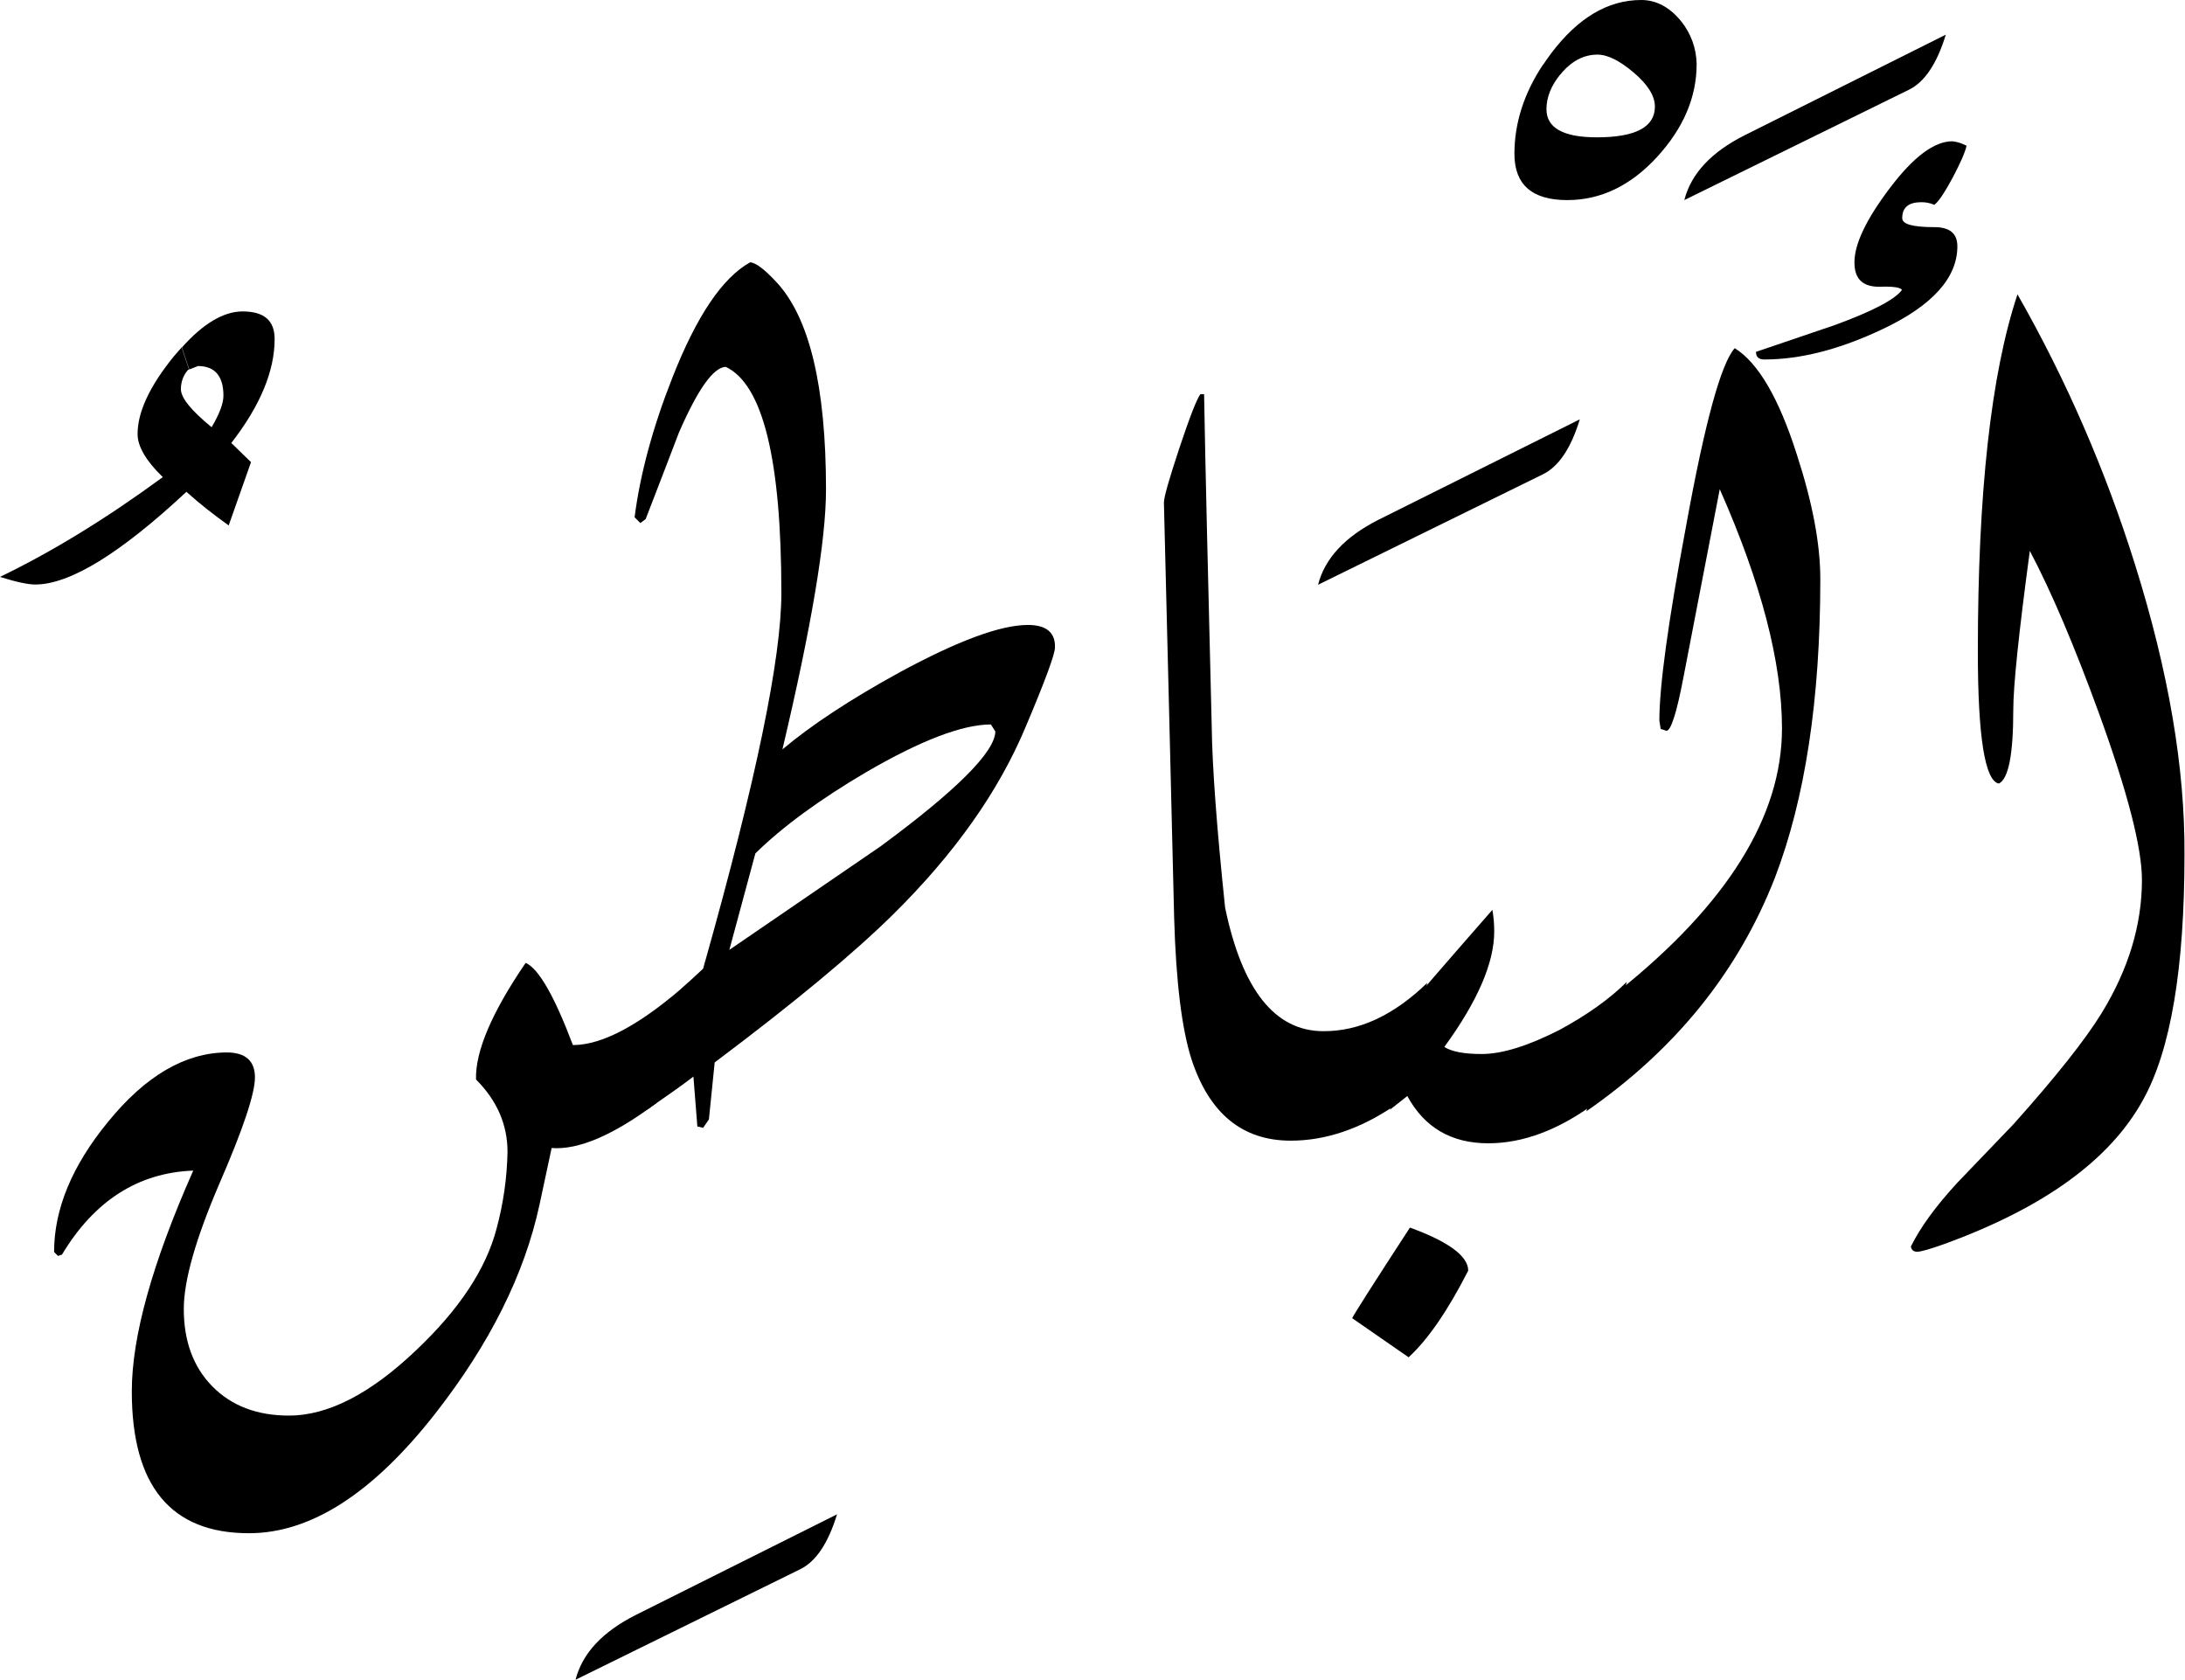 <?xml version="1.0" encoding="utf-8"?>
<!-- Generator: Adobe Illustrator 22.1.0, SVG Export Plug-In . SVG Version: 6.00 Build 0)  -->
<svg version="1.1" id="Layer_1" xmlns="http://www.w3.org/2000/svg" xmlns:xlink="http://www.w3.org/1999/xlink" x="0px" y="0px"
	 viewBox="0 0 832.2 639.7" style="enable-background:new 0 0 832.2 639.7;" xml:space="preserve">
<title>EH-Asset 76-layername</title>
<g id="Layer_2_1_">
	<g id="ElBatin">
		<g>
			<path d="M104.6,129.1c0-7-4-10.5-12.2-10.5c-7.2,0-15,4.6-23.1,13.7c0.9,2.8,1.8,5.6,2.8,8.4l3.3-1.3c6.4,0,9.7,3.8,9.7,11.3
				c0,2.9-1.5,6.9-4.5,12c-7.8-6.4-11.7-11.2-11.7-14.5c0-2.7,0.9-5.3,2.7-7.3l0.4-0.2c-1-2.8-1.9-5.6-2.8-8.4
				c-1,1.1-1.9,2.2-2.9,3.3c-9.2,11.3-13.9,21.2-13.9,29.7c0,4.7,3.2,10.2,9.6,16.4C40.6,197.4,19.9,210.1,0,219.7
				c6.3,2,10.8,2.9,13.4,2.9c13.2,0,32.4-11.8,57.6-35.3c5.1,4.6,10.5,8.8,16.1,12.8l8.5-24.1l-7.5-7.3
				C99.2,154.4,104.6,141.2,104.6,129.1z"/>
			<path d="M262.6,373.8L250.1,420c-16.4,12.3-29.8,18-40,17.2l-4.6,21.5c-5.7,26.5-18.9,53-39.7,79.6c-23.8,30.4-47.4,45.6-71,45.6
				c-29.7,0-44.6-18-44.6-54c0-20.9,7.8-48.9,23.4-84.1c-21,0.8-37.7,11.5-50,32l-1.5,0.5l-1.5-1.5c0-16.3,6.8-32.8,20.5-49.5
				c14.3-17.6,29.4-26.4,45.2-26.5c7.2,0,10.8,3.2,10.8,9.5c0,6.2-4.5,19.7-13.6,40.6C74.5,471.9,70,487.7,70,498.5
				c0,12.2,3.6,22.1,10.9,29.5c7.3,7.4,17,11.1,29.2,11.1c14.8,0,31-8.3,48.4-24.9c16.5-15.6,26.6-31,30.6-46.2
				c2.6-9.6,4-19.4,4.2-29.3c0-10.4-4-19.6-12-27.6c-0.3-10.7,6-25.5,18.9-44.4c4.9,2.1,10.9,12.5,18,31.3
				C229.7,398,244.5,389.9,262.6,373.8z"/>
			<path d="M318.8,576.7c-3.4,11.1-8.1,18.1-14.2,21l-85.4,42c2.6-10.1,10.3-18.3,23-24.7L318.8,576.7z"/>
			<path d="M379.3,278.6C379.3,278.6,379.3,278.6,379.3,278.6L379.3,278.6L379.3,278.6z"/>
			<path d="M391.5,238c-10.4,0-26.6,6-48.6,17.9c-19,10.4-34,20.3-44.9,29.5c11.1-46.9,16.6-79.8,16.6-98.9
				c0-39.4-6.3-65.8-19.1-79.3c-4.4-4.7-7.7-7.2-9.8-7.3c-10.6,5.9-20.4,20.5-29.6,43.9c-7.5,19-12.3,36.8-14.4,53.2l2.2,2.2l2-1.5
				c4.2-10.9,8.5-21.9,12.7-33c7.2-16.5,13.1-24.8,17.8-25c14.2,6.7,21.2,35.4,21.2,86.2c0,24.8-9.7,71.6-29.1,140.5
				c3.3-1.2,6.4-2.8,9.3-4.7l9.9-36.7c10.3-10.1,24.3-20.4,42.3-31c20.7-12,36.5-18.1,47.4-18.1l1.7,2.7c0,0,0,0,0,0v0l0,0
				c-0.2,7.8-14.8,22.4-43.7,43.7l-57.7,39.5l0.1-0.2c-2.8,1.9-6,3.5-9.3,4.7c-0.2,0.9-0.5,1.7-0.7,2.6l-9.3,8.6l-12.2,45.2
				c7.8-5.4,13.8-9.6,17.8-12.7l1.5,19l2.2,0.5l2.2-3.2l2.2-21.7c30.4-22.8,53-41.6,68-56.4c23.4-23.1,40.2-46.9,50.4-71.3
				c7.5-17.7,11.2-27.8,11.2-30.3C402,240.9,398.5,238,391.5,238z"/>
			<path d="M543.6,374.3l-12.5,46.8c-13,8.8-26.2,13.3-39.5,13.3c-18.4,0-31-10.3-37.8-31c-3.7-11.6-5.9-29.5-6.6-53.8l-1.8-73.7
				c-1.4-55.3-2.1-83.5-2.1-84.5c0-2.1,2-9,5.9-20.8c3.9-11.7,6.6-18.6,8-20.5h1.4c0.5,28.2,1.5,70.2,2.9,126.2
				c0.2,15.6,1.9,38.7,5.1,69.3c6.5,31.4,19,47.1,37.4,47.1C517.7,392.8,530.9,386.6,543.6,374.3z"/>
			<path d="M601.7,159.7c-3.4,11.1-8.1,18.1-14.2,21l-85.5,42c2.6-10.1,10.3-18.3,22.9-24.7L601.7,159.7z"/>
			<path d="M640.3,8.1c-4.4-5.4-9.5-8.1-15.2-8.1c-12.7,0-24.1,6.8-34.3,20.3c-1.1,1.5-2.1,2.9-3.1,4.4c2.2,1.2,4.4,2.4,6.6,3.7
				c0.2-0.3,0.5-0.6,0.7-0.9c4-4.5,8.5-6.7,13.4-6.7c3.9,0,8.5,2.3,13.9,6.9s8,8.9,8,12.9c0,7.8-7.4,11.7-22.1,11.7
				c-12.8,0-19.2-3.6-19.2-10.7c0-4.6,1.8-9,5.3-13.3c-2.1-1.3-4.3-2.5-6.6-3.7c-7.3,11-10.9,22.3-10.9,34
				c0,11.7,6.7,17.6,20.1,17.6c12.7,0,24.1-5.4,34.2-16.4c10-10.9,15.1-22.7,15.1-35.4C646.1,18.4,644,12.7,640.3,8.1z"/>
			<path d="M693.3,220.5c0,45.9-5.8,83.8-17.3,113.8c-14,35.8-37.9,65.4-71.8,88.9l12.2-45.7c41.5-33.2,62.3-66.6,62.3-100.1
				c0-25.1-7.9-55.4-23.7-91.1c-3.1,15.9-7.7,39.8-13.8,71.5c-2.6,13.7-4.8,20.5-6.5,20.5l-2.2-0.7l-0.5-3.2
				c0-13.2,3.4-37.9,10.2-74.2c7.1-39.2,13.3-61.8,18.5-67.6c8.9,5.5,16.8,19,23.6,40.3C690.3,191.3,693.3,207.1,693.3,220.5z"/>
			<path d="M741.1,13.2c-3.4,11.1-8.1,18.1-14.1,21l-85.5,42c2.6-10.1,10.3-18.3,23-24.7L741.1,13.2z"/>
			<path d="M537,467.5c-14,21.5-21.3,33-22,34.5l21.5,14.9c7.3-6.7,14.9-17.7,22.7-33C559.2,478.4,551.8,472.9,537,467.5z"/>
			<path d="M564.3,401.4c-6.7,0-11.4-0.9-14.2-2.7c12.7-17.4,19-32.1,19-43.9c0-2.8-0.2-5.6-0.7-8.3c-9.1,10.4-18.1,20.7-26.8,30.8
				l-12.2,45.3l6.6-5.2c6.5,12,16.8,18,30.8,18c13.2,0,26.6-5,40.3-15l12.5-46.5c-6.5,6.5-15.1,12.6-25.6,18.3
				C582,398.3,572.2,401.4,564.3,401.4z"/>
			<path d="M813.2,215.1c-11.2-35.8-26.2-70.4-44.8-103c-10.1,30.3-15.1,75.6-15.1,136c0,32.5,2.7,49.3,8,50.3
				c3.7-1.8,5.5-11.1,5.5-28.1c0-9.1,2.1-29.3,6.3-60.5c8.2,15.5,17,36.2,26.5,62.3c10.8,29.8,16.2,50.8,16.2,63
				c0,17.1-5.1,34-15.4,50.8c-6.1,9.9-17.2,24-33.5,42.2l-21.3,22.2c-8.3,9-14.2,17.1-17.8,24.4c0.2,1.3,1,2,2.4,2s4.9-1,10.2-2.9
				c38-13.8,63.3-32.1,75.8-54.9c10.6-19,15.8-50.2,15.8-93.5C832.2,292.3,825.9,255.6,813.2,215.1z"/>
			<path d="M745.5,93.8c0-4.9-2.9-7.3-8.8-7.3c-8.1,0-12.2-1.1-12.2-3.4c0-4.1,2.4-6.1,7.3-6.1c1.7,0,3.3,0.3,4.9,1
				c1.6-1.1,3.9-4.6,7-10.3c3-5.7,4.8-9.8,5.3-12.2c-1.7-0.9-3.5-1.5-5.4-1.7c-6.9,0-14.8,5.9-23.8,17.8s-13.5,21.3-13.5,28.3
				c0,6.4,3.2,9.4,9.7,9.3c5.1-0.2,7.9,0.3,8.4,1.2c-2.6,3.6-11.1,8.1-25.6,13.4L668.8,134c0,2,1.1,2.9,3.2,2.9
				c13.7,0,28.6-3.8,44.9-11.5C736,116.4,745.5,105.8,745.5,93.8z"/>
		</g>
	</g>
</g>
</svg>
